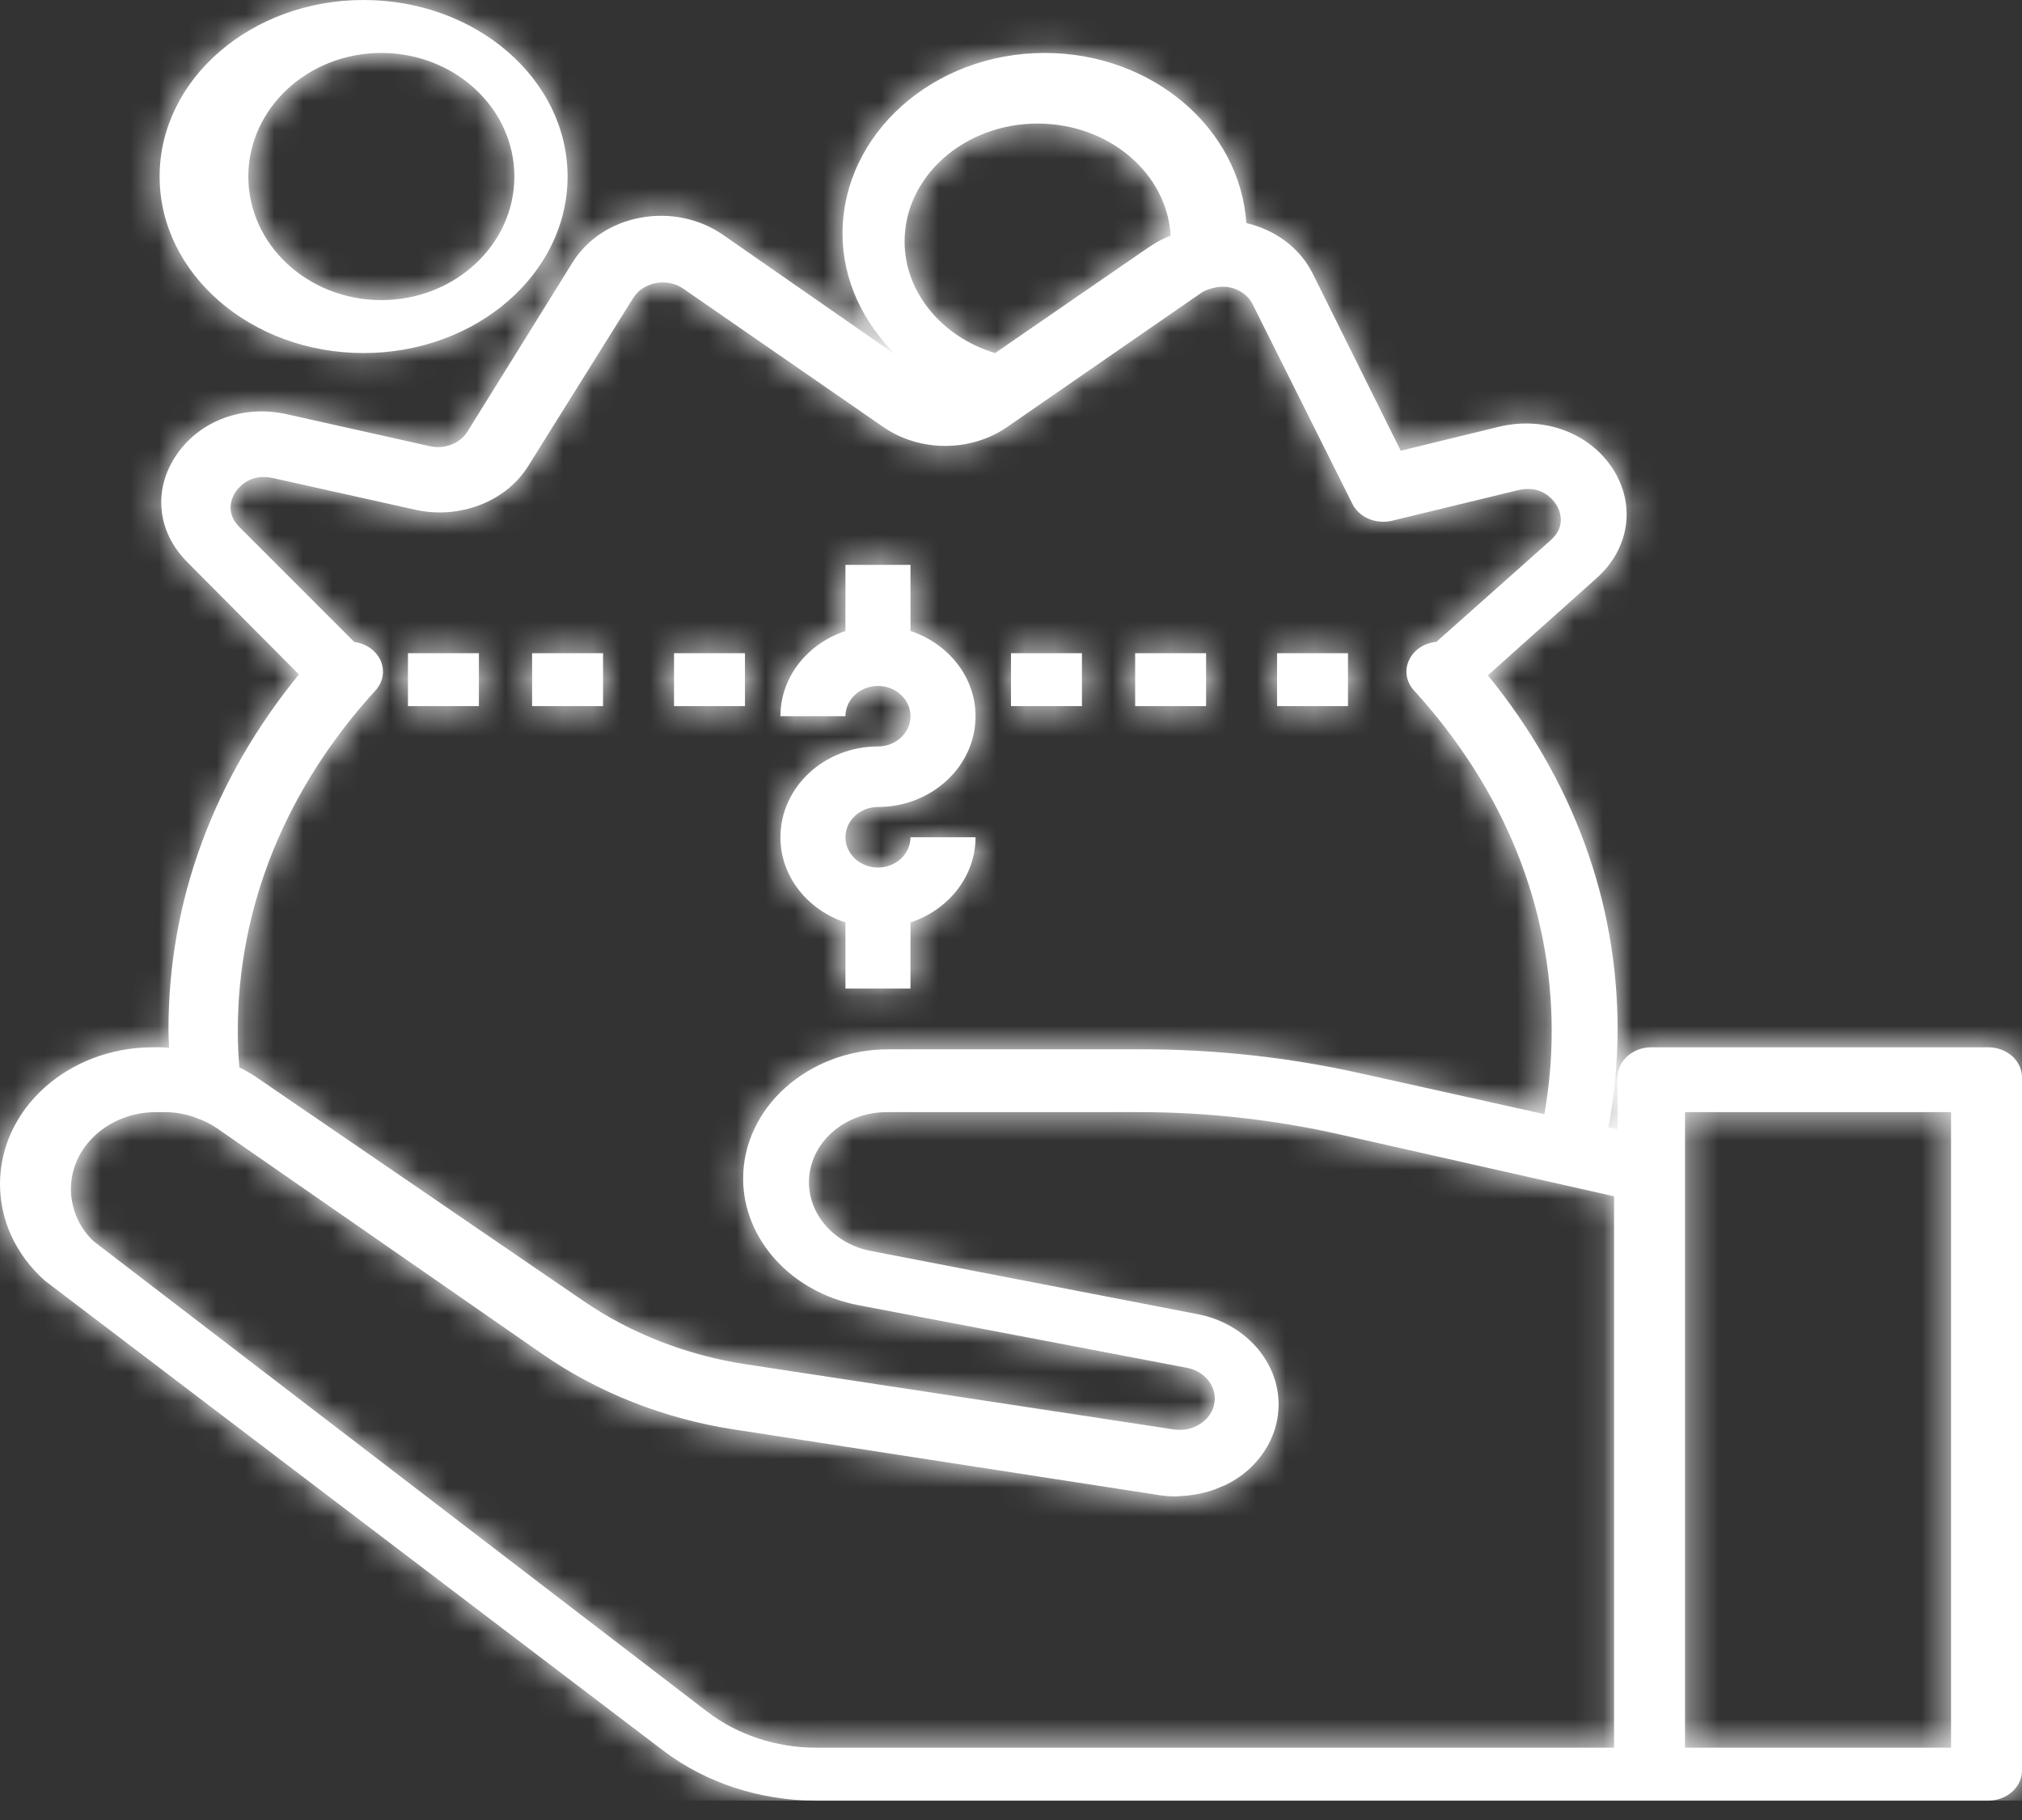 <svg width="70" height="63" viewBox="0 0 70 63" version="1.1" xmlns="http://www.w3.org/2000/svg" xmlns:xlink="http://www.w3.org/1999/xlink">
<rect x="0" y="0" width="70" height="63" fill="#333333" stroke="none"/>
<title> Funding</title>
<desc>Created using Figma</desc>
<g id="Canvas" transform="translate(-2834 -397)">
<g id="Icons / Funding">
<g id="Shape">
<use xlink:href="#path0_fill" transform="matrix(-1 0 0 1 2904 397)" fill="#FFFFFF"/>
</g>
<mask id="mask0_outline" mask-type="alpha">
<g id="Shape">
<use xlink:href="#path0_fill" transform="matrix(-1 0 0 1 2904 397)" fill="#FFFFFF"/>
</g>
</mask>
<g id="Colors / White" mask="url(#mask0_outline)">
<g id="Rectangle">
<use xlink:href="#path1_fill" transform="matrix(-1 0 0 1 2904 397)" fill="#FFFFFF"/>
</g>
</g>
</g>
</g>
<defs>
<path id="path0_fill" fill-rule="evenodd" d="M 64.474 6.111C 64.474 9.481 61.307 12.221 57.412 12.221C 53.518 12.221 50.351 9.481 50.351 6.111C 50.351 2.741 53.518 0 57.412 0C 61.307 0 64.474 2.741 64.474 6.111ZM 64.402 36.253L 64.709 36.253C 67.627 36.253 70 38.375 70 40.983C 70 42.247 69.449 43.435 68.451 44.328L 47.049 60.591C 45.576 61.711 43.696 62.329 41.761 62.329L 12.833 62.329L 1.167 62.329C 0.521 62.329 0 61.862 0 61.286L 0 37.296C 0 36.719 0.521 36.253 1.167 36.253L 12.833 36.253C 13.479 36.253 14 36.719 14 37.296L 14 39.09L 14.317 39.019C 14.108 37.895 14 36.756 14 35.619C 14 31.199 15.548 26.991 18.491 23.376L 14.722 20.007C 13.584 18.989 13.362 17.468 14.169 16.223C 14.979 14.977 16.563 14.394 18.118 14.775L 21.508 15.602L 24.556 9.468C 24.989 8.597 25.826 7.965 26.854 7.721C 27.07 4.443 30.113 1.833 33.833 1.833C 37.694 1.833 40.833 4.64 40.833 8.091C 40.833 9.693 40.119 11.176 38.964 12.304L 44.968 8.13C 45.778 7.567 46.817 7.35 47.818 7.534C 48.819 7.717 49.679 8.28 50.176 9.08L 53.817 14.94C 54.073 15.351 54.609 15.562 55.12 15.445L 60.055 14.342C 61.574 13.996 63.084 14.555 63.897 15.755C 64.71 16.956 64.562 18.407 63.519 19.455L 59.652 23.346C 62.61 26.968 64.167 31.187 64.167 35.619C 64.167 35.783 64.16 35.953 64.153 36.123L 64.147 36.272C 64.184 36.27 64.221 36.267 64.258 36.263L 64.26 36.263C 64.307 36.258 64.354 36.253 64.402 36.253ZM 38.684 8.359C 38.684 6.108 36.618 4.277 34.077 4.277C 31.613 4.277 29.595 5.999 29.474 8.155C 29.475 8.156 29.476 8.157 29.477 8.157C 29.721 8.253 29.954 8.374 30.172 8.521C 30.175 8.524 30.179 8.525 30.183 8.527C 30.188 8.529 30.192 8.531 30.197 8.535L 35.55 12.221C 37.393 11.669 38.684 10.112 38.684 8.359ZM 16.535 38.567C 16.367 37.615 16.282 36.651 16.282 35.692C 16.282 31.396 17.931 27.32 21.049 23.9C 21.333 23.59 21.39 23.162 21.196 22.801C 21.023 22.474 20.669 22.255 20.27 22.216L 16.319 18.703C 15.73 18.179 16.029 17.61 16.136 17.449C 16.241 17.287 16.646 16.774 17.451 16.969L 21.806 18.025C 22.359 18.157 22.946 17.914 23.179 17.446L 26.634 10.534C 26.779 10.24 27.064 10.028 27.415 9.95C 27.568 9.916 27.723 9.921 27.875 9.941C 27.915 9.947 27.951 9.956 27.988 9.966L 28.025 9.976C 28.162 10.011 28.296 10.056 28.411 10.135C 28.412 10.136 28.415 10.137 28.417 10.139L 31.033 11.947L 35.128 14.778C 36.392 15.654 38.16 15.654 39.425 14.778L 46.34 9.996C 46.614 9.806 46.949 9.738 47.29 9.798C 47.628 9.861 47.907 10.042 48.076 10.311L 51.717 16.137C 52.481 17.365 54.093 17.987 55.623 17.645L 60.558 16.547C 61.327 16.375 61.733 16.864 61.838 17.016C 61.943 17.17 62.242 17.712 61.713 18.243L 57.736 22.221C 57.355 22.272 57.023 22.487 56.855 22.802C 56.662 23.163 56.719 23.591 57.002 23.901C 60.119 27.318 61.768 31.396 61.768 35.692C 61.768 36.091 61.75 36.506 61.714 36.947C 61.498 37.054 61.298 37.172 61.111 37.298L 49.792 45.04C 48.156 46.16 46.215 46.916 44.178 47.225L 29.331 49.486C 28.975 49.53 28.633 49.437 28.363 49.227C 28.093 49.018 27.945 48.727 27.945 48.409C 27.945 47.9 28.351 47.453 28.91 47.347L 40.291 45.178C 42.598 44.739 44.273 42.898 44.273 40.799C 44.273 38.331 42.014 36.322 39.238 36.322L 30.459 36.322C 27.92 36.322 25.384 36.6 22.927 37.148L 16.535 38.567ZM 11.666 38.497L 2.456 38.497L 2.456 60.496L 11.666 60.496L 11.666 40.592L 11.666 38.497ZM 66.751 42.973L 45.517 59.25C 44.468 60.053 43.133 60.496 41.757 60.496L 14.123 60.496L 14.123 41.41L 23.626 39.267C 25.889 38.756 28.224 38.497 30.561 38.497L 39.303 38.497C 40.787 38.497 41.995 39.587 41.995 40.924C 41.995 42.062 41.099 43.06 39.866 43.299L 28.534 45.491C 26.913 45.804 25.736 47.116 25.736 48.611C 25.736 49.533 26.177 50.409 26.947 51.015C 27.126 51.156 27.32 51.274 27.522 51.378C 27.564 51.4 27.608 51.417 27.652 51.435L 27.655 51.436C 27.682 51.447 27.709 51.458 27.736 51.47C 27.873 51.53 28.012 51.585 28.157 51.628C 28.239 51.653 28.322 51.671 28.405 51.69L 28.433 51.696C 28.569 51.726 28.706 51.749 28.845 51.764C 28.942 51.775 29.039 51.784 29.139 51.787C 29.16 51.788 29.181 51.791 29.202 51.793C 29.229 51.796 29.255 51.799 29.283 51.799C 29.451 51.799 29.621 51.788 29.791 51.767L 44.616 49.477C 47.014 49.107 49.302 48.205 51.228 46.867L 62.499 39.047C 62.605 38.974 62.718 38.911 62.835 38.852C 62.951 38.796 63.075 38.742 63.212 38.694C 63.216 38.693 63.22 38.691 63.223 38.688C 63.227 38.686 63.23 38.684 63.234 38.683C 63.572 38.565 63.931 38.497 64.294 38.497L 64.6 38.497C 66.222 38.497 67.544 39.689 67.544 41.153C 67.544 41.863 67.237 42.53 66.751 42.973ZM 56.798 1.833C 59.338 1.833 61.403 3.752 61.403 6.111C 61.403 8.47 59.338 10.388 56.798 10.388C 54.258 10.388 52.193 8.47 52.193 6.111C 52.193 3.752 54.258 1.833 56.798 1.833ZM 38.48 28.982C 38.48 29.56 38.984 30.03 39.605 30.03C 40.227 30.03 40.731 29.56 40.731 28.982C 40.731 28.404 40.227 27.934 39.605 27.934C 37.743 27.934 36.228 26.524 36.228 24.792C 36.228 23.428 37.173 22.276 38.48 21.842L 38.48 19.554L 40.731 19.554L 40.731 21.842C 42.038 22.276 42.982 23.428 42.982 24.792L 40.731 24.792C 40.731 24.214 40.227 23.744 39.605 23.744C 38.984 23.744 38.48 24.214 38.48 24.792C 38.48 25.37 38.984 25.839 39.605 25.839C 41.467 25.839 42.982 27.249 42.982 28.982C 42.982 30.346 42.038 31.498 40.731 31.932L 40.731 34.22L 38.48 34.22L 38.48 31.932C 37.173 31.498 36.228 30.346 36.228 28.982L 38.48 28.982ZM 23.333 22.61L 25.789 22.61L 25.789 24.443L 23.333 24.443L 23.333 22.61ZM 30.702 24.443L 30.702 22.61L 28.246 22.61L 28.246 24.443L 30.702 24.443ZM 32.544 22.61L 35 22.61L 35 24.443L 32.544 24.443L 32.544 22.61ZM 46.666 22.61L 44.21 22.61L 44.21 24.443L 46.666 24.443L 46.666 22.61ZM 49.123 22.61L 51.579 22.61L 51.579 24.443L 49.123 24.443L 49.123 22.61ZM 55.877 22.61L 53.421 22.61L 53.421 24.443L 55.877 24.443L 55.877 22.61Z"/>
<path id="path1_fill" fill-rule="evenodd" d="M 0 0L 70 0L 70 62.329L 0 62.329L 0 0Z"/>
</defs>
</svg>
